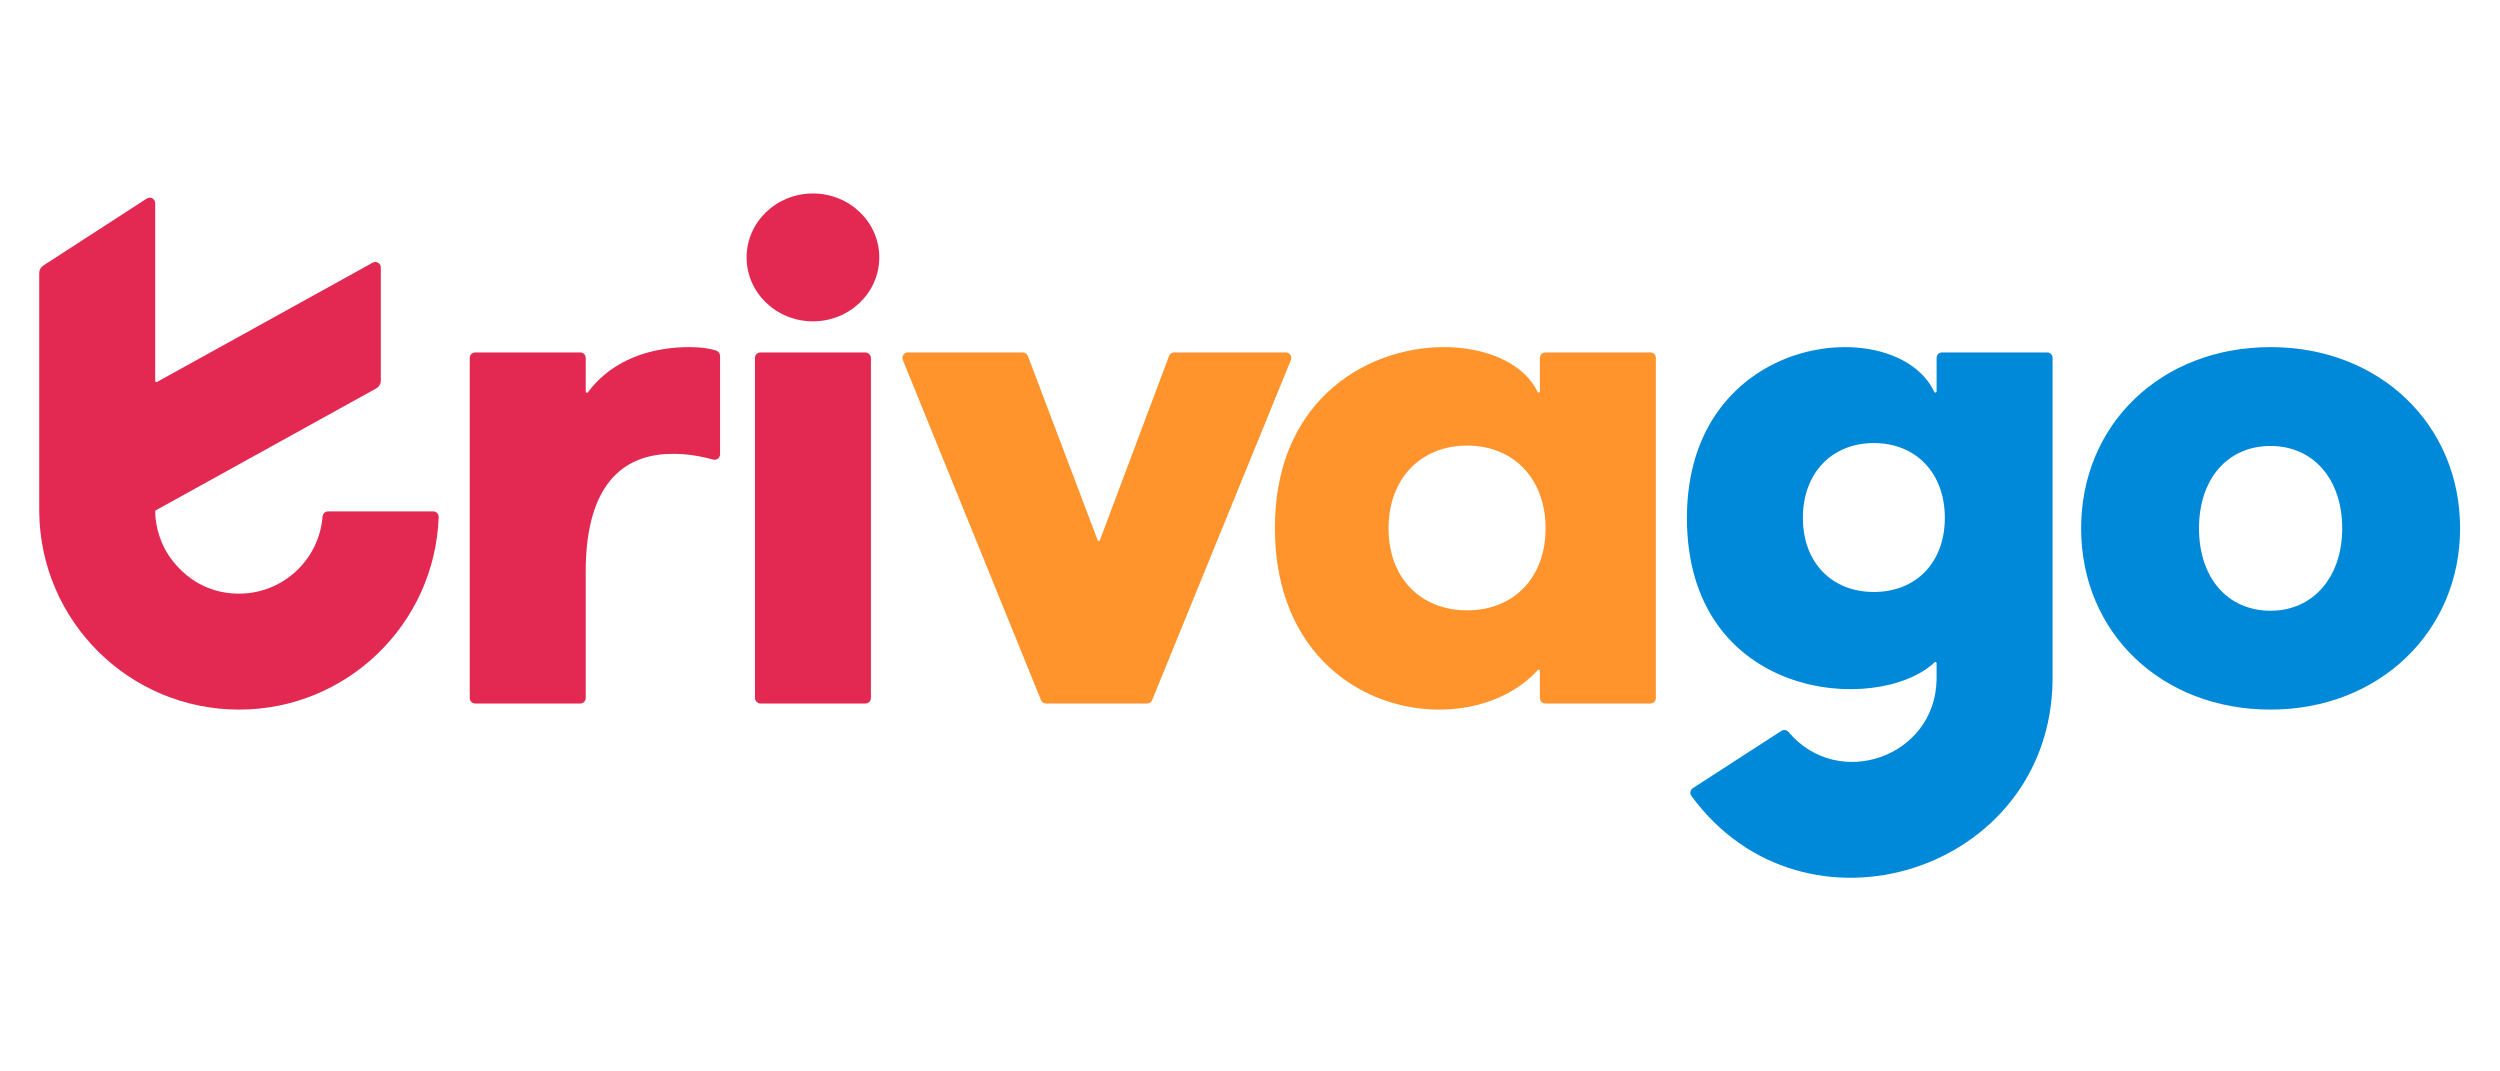 <?xml version="1.0" encoding="UTF-8" standalone="no"?>
<svg
   id="Artwork"
   viewBox="0 0 700 300"
   version="1.1"
   sodipodi:docname="trivago.svg"
   width="700"
   height="300"
   inkscape:version="1.3 (0e150ed, 2023-07-21)"
   xmlns:inkscape="http://www.inkscape.org/namespaces/inkscape"
   xmlns:sodipodi="http://sodipodi.sourceforge.net/DTD/sodipodi-0.dtd"
   xmlns="http://www.w3.org/2000/svg"
   xmlns:svg="http://www.w3.org/2000/svg">
  <sodipodi:namedview
     id="namedview7"
     pagecolor="#ffffff"
     bordercolor="#666666"
     borderopacity="1.0"
     inkscape:showpageshadow="2"
     inkscape:pageopacity="0.0"
     inkscape:pagecheckerboard="0"
     inkscape:deskcolor="#d1d1d1"
     inkscape:zoom="0.24963162"
     inkscape:cx="707.04184"
     inkscape:cy="200.29514"
     inkscape:window-width="1728"
     inkscape:window-height="1051"
     inkscape:window-x="0"
     inkscape:window-y="38"
     inkscape:window-maximized="0"
     inkscape:current-layer="Artwork" />
  <defs
     id="defs1">
    <style
       id="style1">.cls-1{fill:#e32851;}.cls-1,.cls-2,.cls-3{stroke-width:0px;}.cls-2{fill:#ff932c;}.cls-3{fill:#0088d9;}</style>
  </defs>
  <g
     id="g7"
     transform="matrix(0.479,0,0,0.479,10.985,54.169)">
    <rect
       class="cls-1"
       x="418.38"
       y="92.93"
       width="67.79"
       height="205.22"
       rx="3.19"
       ry="3.19"
       id="rect1" />
    <path
       class="cls-2"
       d="m 660.444,94.999 -40.414,107.65 c -0.233,0.619 -1.108,0.621 -1.343,0.002 L 577.911,94.991 c -0.47,-1.24 -1.657,-2.06 -2.983,-2.06 h -67.144 c -2.264,0 -3.808,2.293 -2.956,4.391 l 80.757,198.839 c 0.489,1.203 1.657,1.99 2.956,1.99 h 59.052 c 1.297,0 2.464,-0.785 2.954,-1.985 L 731.662,97.326 c 0.856,-2.099 -0.688,-4.395 -2.954,-4.395 h -65.277 c -1.329,0 -2.519,0.824 -2.987,2.069 z"
       id="path1" />
    <path
       class="cls-3"
       d="m 1304.356,89.818 c -64.084,0 -110.76,45.194 -110.76,105.946 0,60.751 46.676,105.944 110.76,105.944 63.345,0 110.76,-45.564 110.76,-105.944 0,-60.751 -47.046,-105.946 -110.76,-105.946 z m 0,154.102 c -25.188,0 -41.859,-19.265 -41.859,-48.156 0,-28.892 16.67,-48.158 41.859,-48.158 24.819,0 41.859,19.262 41.859,48.158 0,28.524 -17.04,48.156 -41.859,48.156 z"
       id="path2" />
    <path
       class="cls-1"
       d="m 395.927,91.945 c -1.73,-0.634 -4.001,-1.139 -6.422,-1.517 -3.933,-0.613 -45.589,-5.3 -68.771,25.791 -0.411,0.551 -1.287,0.257 -1.287,-0.43 V 99.49 c 0,0 -3e-4,10e-5 -3e-4,10e-5 h 3e-4 v -3.37 c 0,-1.762 -1.428,-3.19 -3.19,-3.19 h -61.411 c -1.762,0 -3.19,1.428 -3.19,3.19 v 198.839 c 0,1.762 1.428,3.19 3.19,3.19 h 61.411 c 1.762,0 3.19,-1.428 3.19,-3.19 v -73.828 c 0,-55.195 25.558,-68.925 50.748,-68.925 2.964,0 11.58,-0.017 23.75,3.352 2.026,0.561 4.032,-0.966 4.032,-3.068 v -57.558 c 0,-1.325 -0.806,-2.532 -2.051,-2.988 z"
       id="path3" />
    <path
       class="cls-1"
       d="m 452.275,0 c -21.416,0 -38.778,16.735 -38.778,37.376 0,20.642 17.362,37.379 38.778,37.379 21.416,0 38.778,-16.735 38.778,-37.379 C 491.053,16.733 473.691,0 452.275,0 Z"
       id="path4" />
    <path
       class="cls-2"
       d="m 941.806,92.93 h -61.41 c -1.762,0 -3.19,1.428 -3.19,3.19 v 19.554 c 0,0.765 -1.029,0.995 -1.359,0.305 -22.172,-46.462 -153.526,-37.43 -153.526,79.548 0,109.363 112.224,128.84 153.63,83.07 0.444,-0.491 1.257,-0.19 1.257,0.472 v 15.89 c 0,1.762 1.428,3.19 3.19,3.19 h 61.408 c 1.762,0 3.19,-1.428 3.19,-3.19 V 96.12 c 0,-1.762 -1.428,-3.19 -3.19,-3.19 z M 834.643,243.696 c -27.049,0 -45.903,-18.853 -45.903,-47.951 0,-29.097 18.853,-48.364 45.903,-48.364 27.46,0 45.902,19.674 45.902,48.364 0,28.69 -18.442,47.951 -45.902,47.951 z"
       id="path5" />
    <path
       class="cls-3"
       d="m 1173.714,92.93 h -61.41 c -1.762,0 -3.19,1.428 -3.19,3.19 v 19.552 c -10e-5,0.765 -1.032,0.996 -1.36,0.304 -22.272,-47.046 -144.596,-35.248 -144.596,73.639 0,106.753 111.504,115.538 144.755,84.483 0.455,-0.425 1.197,-0.095 1.197,0.528 v 9.608 h -0.01 c -0.844,45.366 -57.673,64.996 -86.546,30.541 -1.034,-1.234 -2.822,-1.508 -4.174,-0.634 l -51.748,33.478 c -1.552,1.004 -1.92,3.104 -0.828,4.596 66.032,90.236 210.027,44.344 211.093,-67.773 h 0.01 V 96.121 c 0,-1.762 -1.428,-3.19 -3.19,-3.19 z M 1072.437,232.952 c -24.449,0 -41.489,-17.04 -41.489,-43.337 0,-26.297 17.04,-43.713 41.489,-43.713 24.819,0 41.487,17.782 41.487,43.713 0,25.932 -16.668,43.337 -41.487,43.337 z"
       id="path6" />
    <path
       class="cls-1"
       d="m 230.305,185.839 h -61.495 c -1.636,0 -3.046,1.338 -3.174,2.969 -1.985,25.247 -23.087,45.117 -48.843,45.117 -30.902,0 -43.398,-26.241 -43.4,-26.245 -5.332,-10.049 -5.612,-19.76 -5.606,-21.86 8e-4,-0.26 0.143,-0.493 0.371,-0.618 l 17.595,-9.723 v 0 l 111.18,-61.484 c 1.693,-0.936 2.744,-2.719 2.744,-4.653 V 43.248 c 0,-2.43 -2.608,-3.967 -4.734,-2.792 L 68.847,110.177 c -0.478,0.264 -1.065,-0.082 -1.065,-0.628 V 5.655 c 0,-2.529 -2.802,-4.053 -4.925,-2.678 L 2.427,42.113 C 0.914,43.093 0,44.773 0,46.576 v 139.265 c 0.499,64.077 52.6,115.866 116.793,115.866 63.073,0 114.461,-49.999 116.708,-112.525 0.066,-1.821 -1.374,-3.343 -3.197,-3.343 z"
       id="path7" />
  </g>
</svg>

